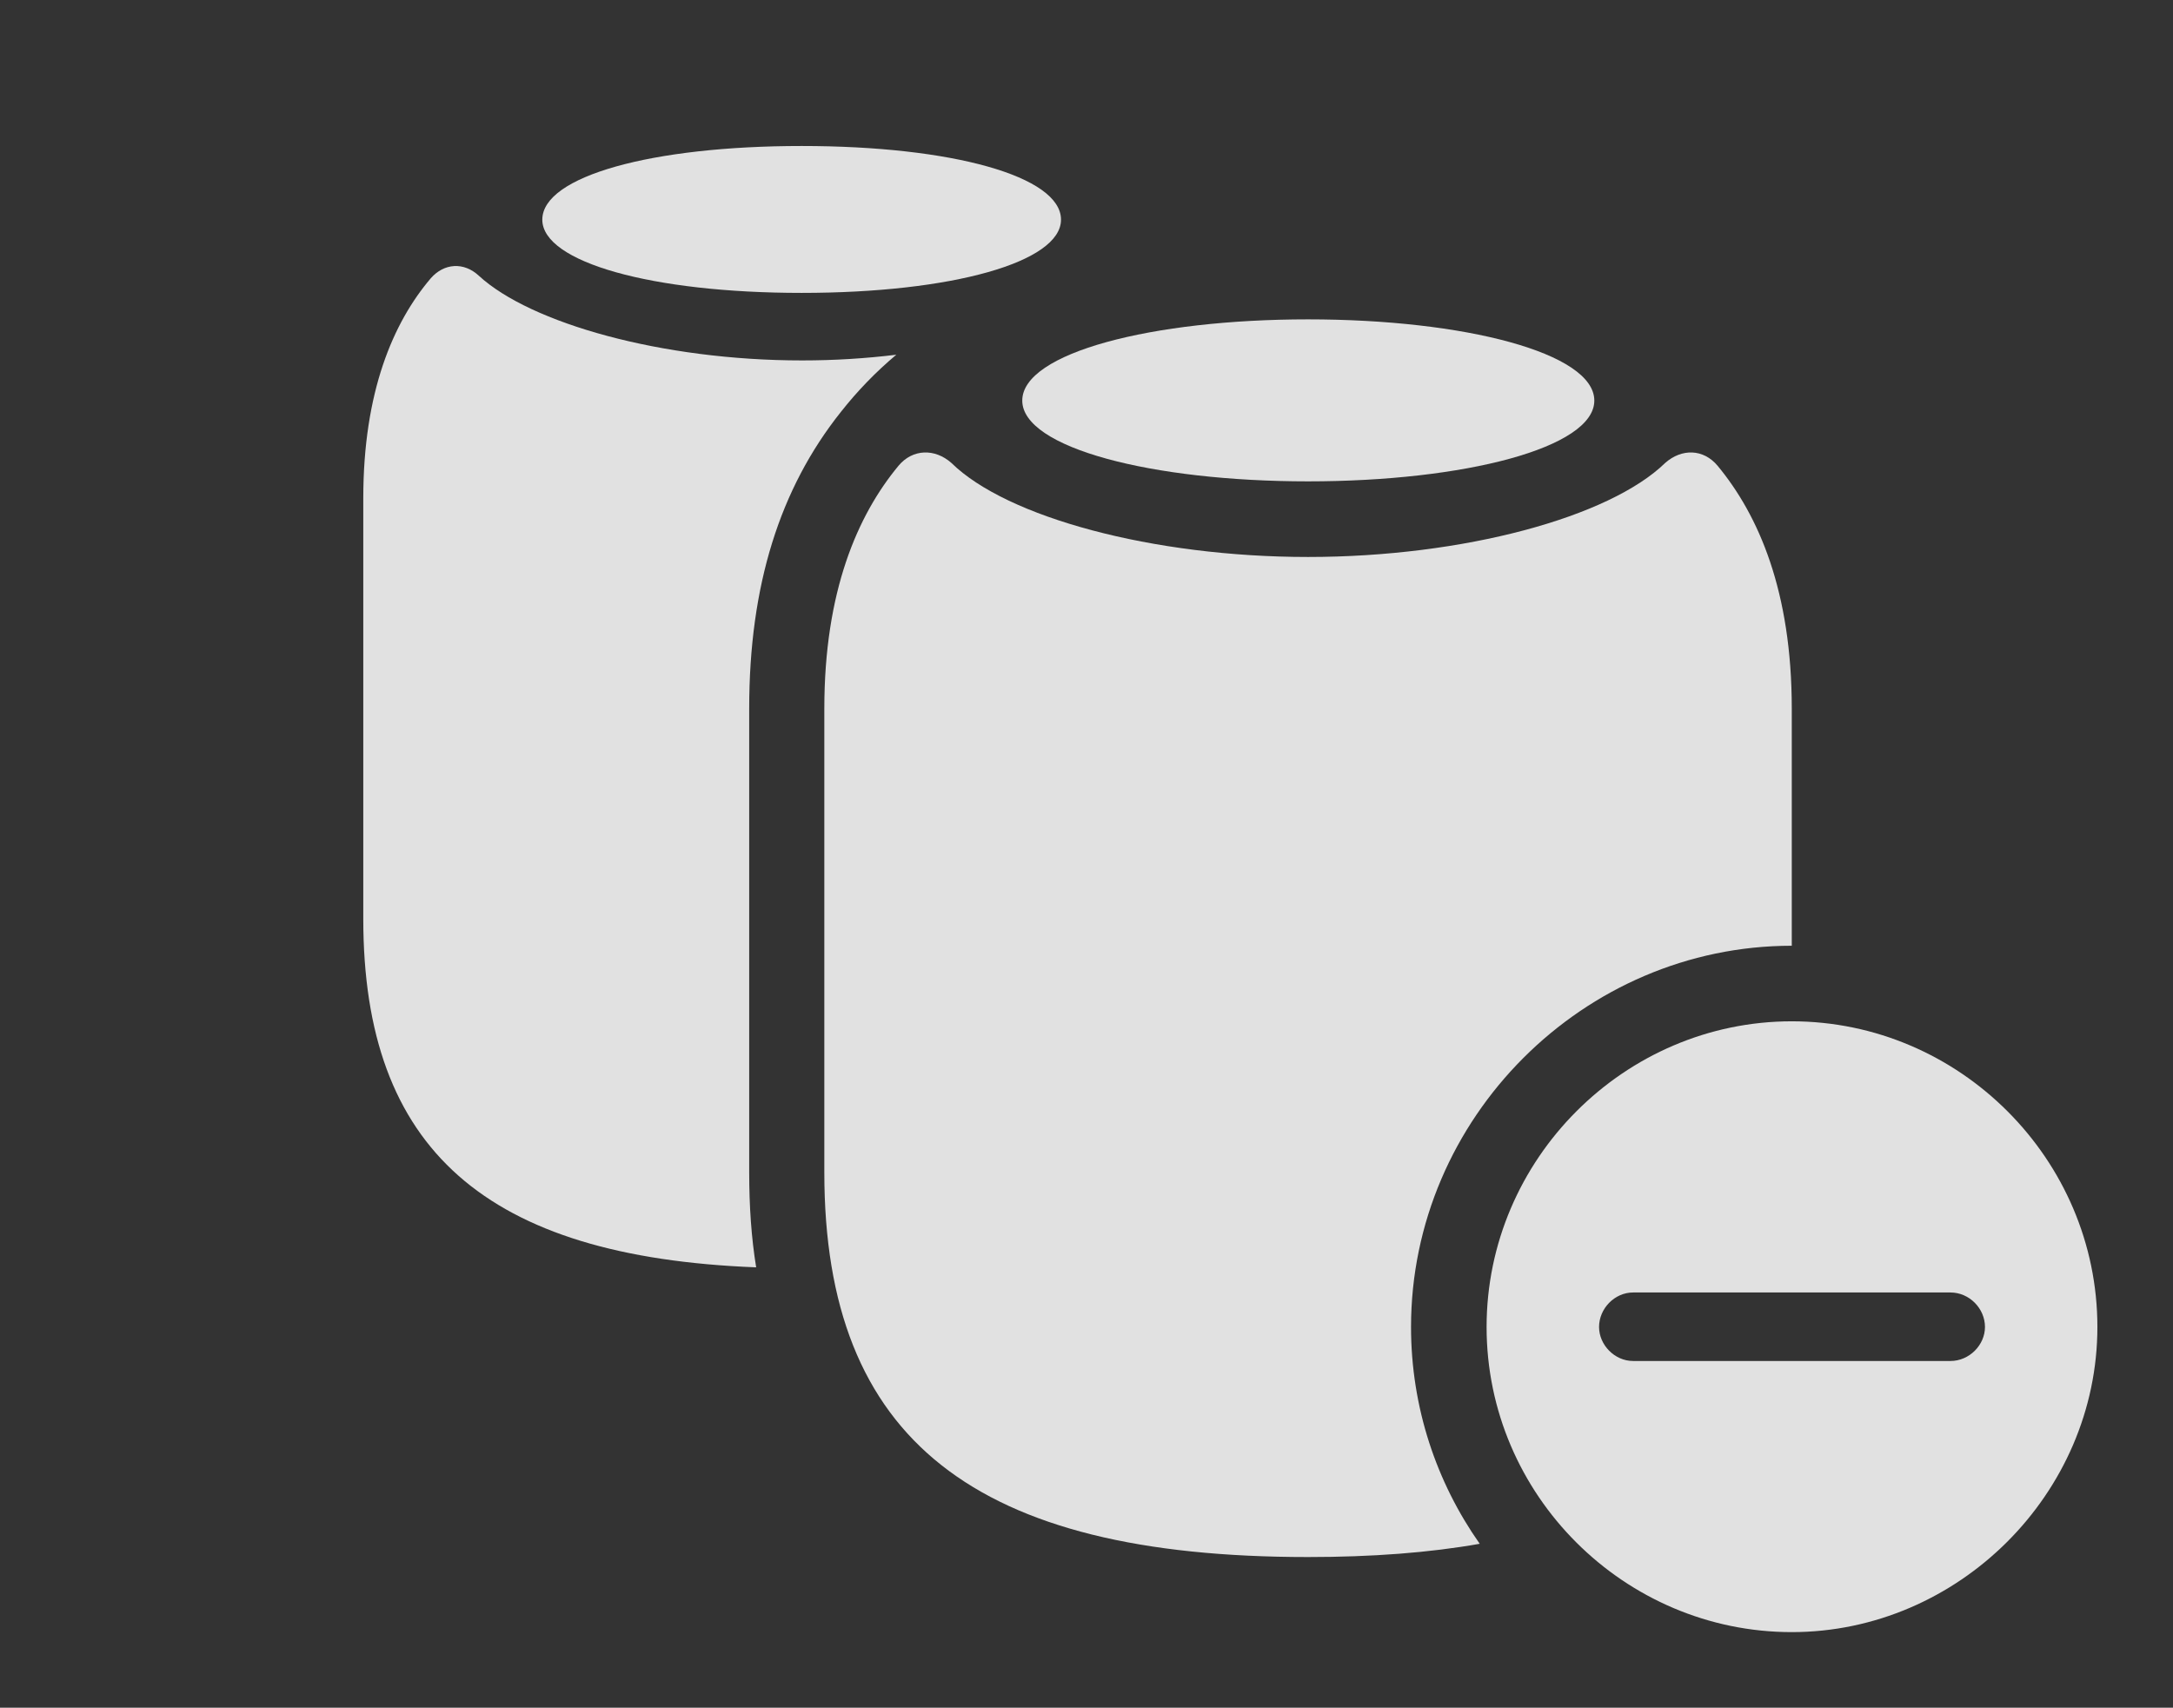 <?xml version="1.0" encoding="UTF-8"?>
<!--Generator: Apple Native CoreSVG 341-->
<!DOCTYPE svg
PUBLIC "-//W3C//DTD SVG 1.1//EN"
       "http://www.w3.org/Graphics/SVG/1.1/DTD/svg11.dtd">
<svg version="1.1" xmlns="http://www.w3.org/2000/svg" xmlns:xlink="http://www.w3.org/1999/xlink" viewBox="0 0 44.922 35.303">
 <rect x="0" y="0" width="44.922" height="35.303" fill="#333333" stroke="none"/>
 <g>
  <rect height="35.303" opacity="0" width="44.922" x="0" y="0"/>
  <path d="M9.902 5.703C10.967 6.68 13.672 7.451 16.582 7.451C17.246 7.451 17.901 7.41 18.529 7.333C18.106 7.688 17.724 8.083 17.383 8.516C16.123 10.098 15.488 12.1 15.488 14.648L15.488 24.238C15.488 24.935 15.533 25.591 15.632 26.199C10.052 25.983 7.51 23.768 7.51 18.994L7.51 10.303C7.51 8.105 8.125 6.67 8.906 5.752C9.18 5.439 9.59 5.41 9.902 5.703Z" fill="white" fill-opacity="0.85"/>
  <path d="M21.934 4.541C21.934 5.42 19.678 6.055 16.572 6.055C13.477 6.055 11.211 5.42 11.211 4.541C11.211 3.643 13.477 3.018 16.572 3.018C19.678 3.018 21.934 3.643 21.934 4.541Z" fill="white" fill-opacity="0.85"/>
  <path d="M35.508 9.629C36.357 10.654 37.041 12.227 37.041 14.648L37.041 19.551C32.734 19.551 29.17 23.115 29.17 27.432C29.17 29.094 29.695 30.642 30.59 31.914C29.545 32.099 28.362 32.188 27.041 32.188C20.166 32.188 17.041 29.775 17.041 24.238L17.041 14.648C17.041 12.227 17.725 10.654 18.574 9.629C18.867 9.277 19.326 9.268 19.668 9.57C20.811 10.693 23.828 11.514 27.041 11.514C30.254 11.514 33.272 10.693 34.424 9.57C34.766 9.268 35.215 9.277 35.508 9.629Z" fill="white" fill-opacity="0.85"/>
  <path d="M32.959 8.281C32.959 9.258 30.273 9.951 27.041 9.951C23.809 9.951 21.133 9.258 21.133 8.281C21.133 7.295 23.809 6.602 27.041 6.602C30.273 6.602 32.959 7.295 32.959 8.281Z" fill="white" fill-opacity="0.85"/>
  <path d="M43.359 27.432C43.359 30.879 40.478 33.74 37.041 33.74C33.584 33.74 30.732 30.908 30.732 27.432C30.732 23.965 33.584 21.113 37.041 21.113C40.508 21.113 43.359 23.965 43.359 27.432ZM33.76 26.719C33.379 26.719 33.057 27.051 33.057 27.432C33.057 27.803 33.379 28.135 33.76 28.135L40.322 28.135C40.713 28.135 41.035 27.803 41.035 27.432C41.035 27.051 40.713 26.719 40.322 26.719Z" fill="white" fill-opacity="0.85"/>
 </g>
</svg>
